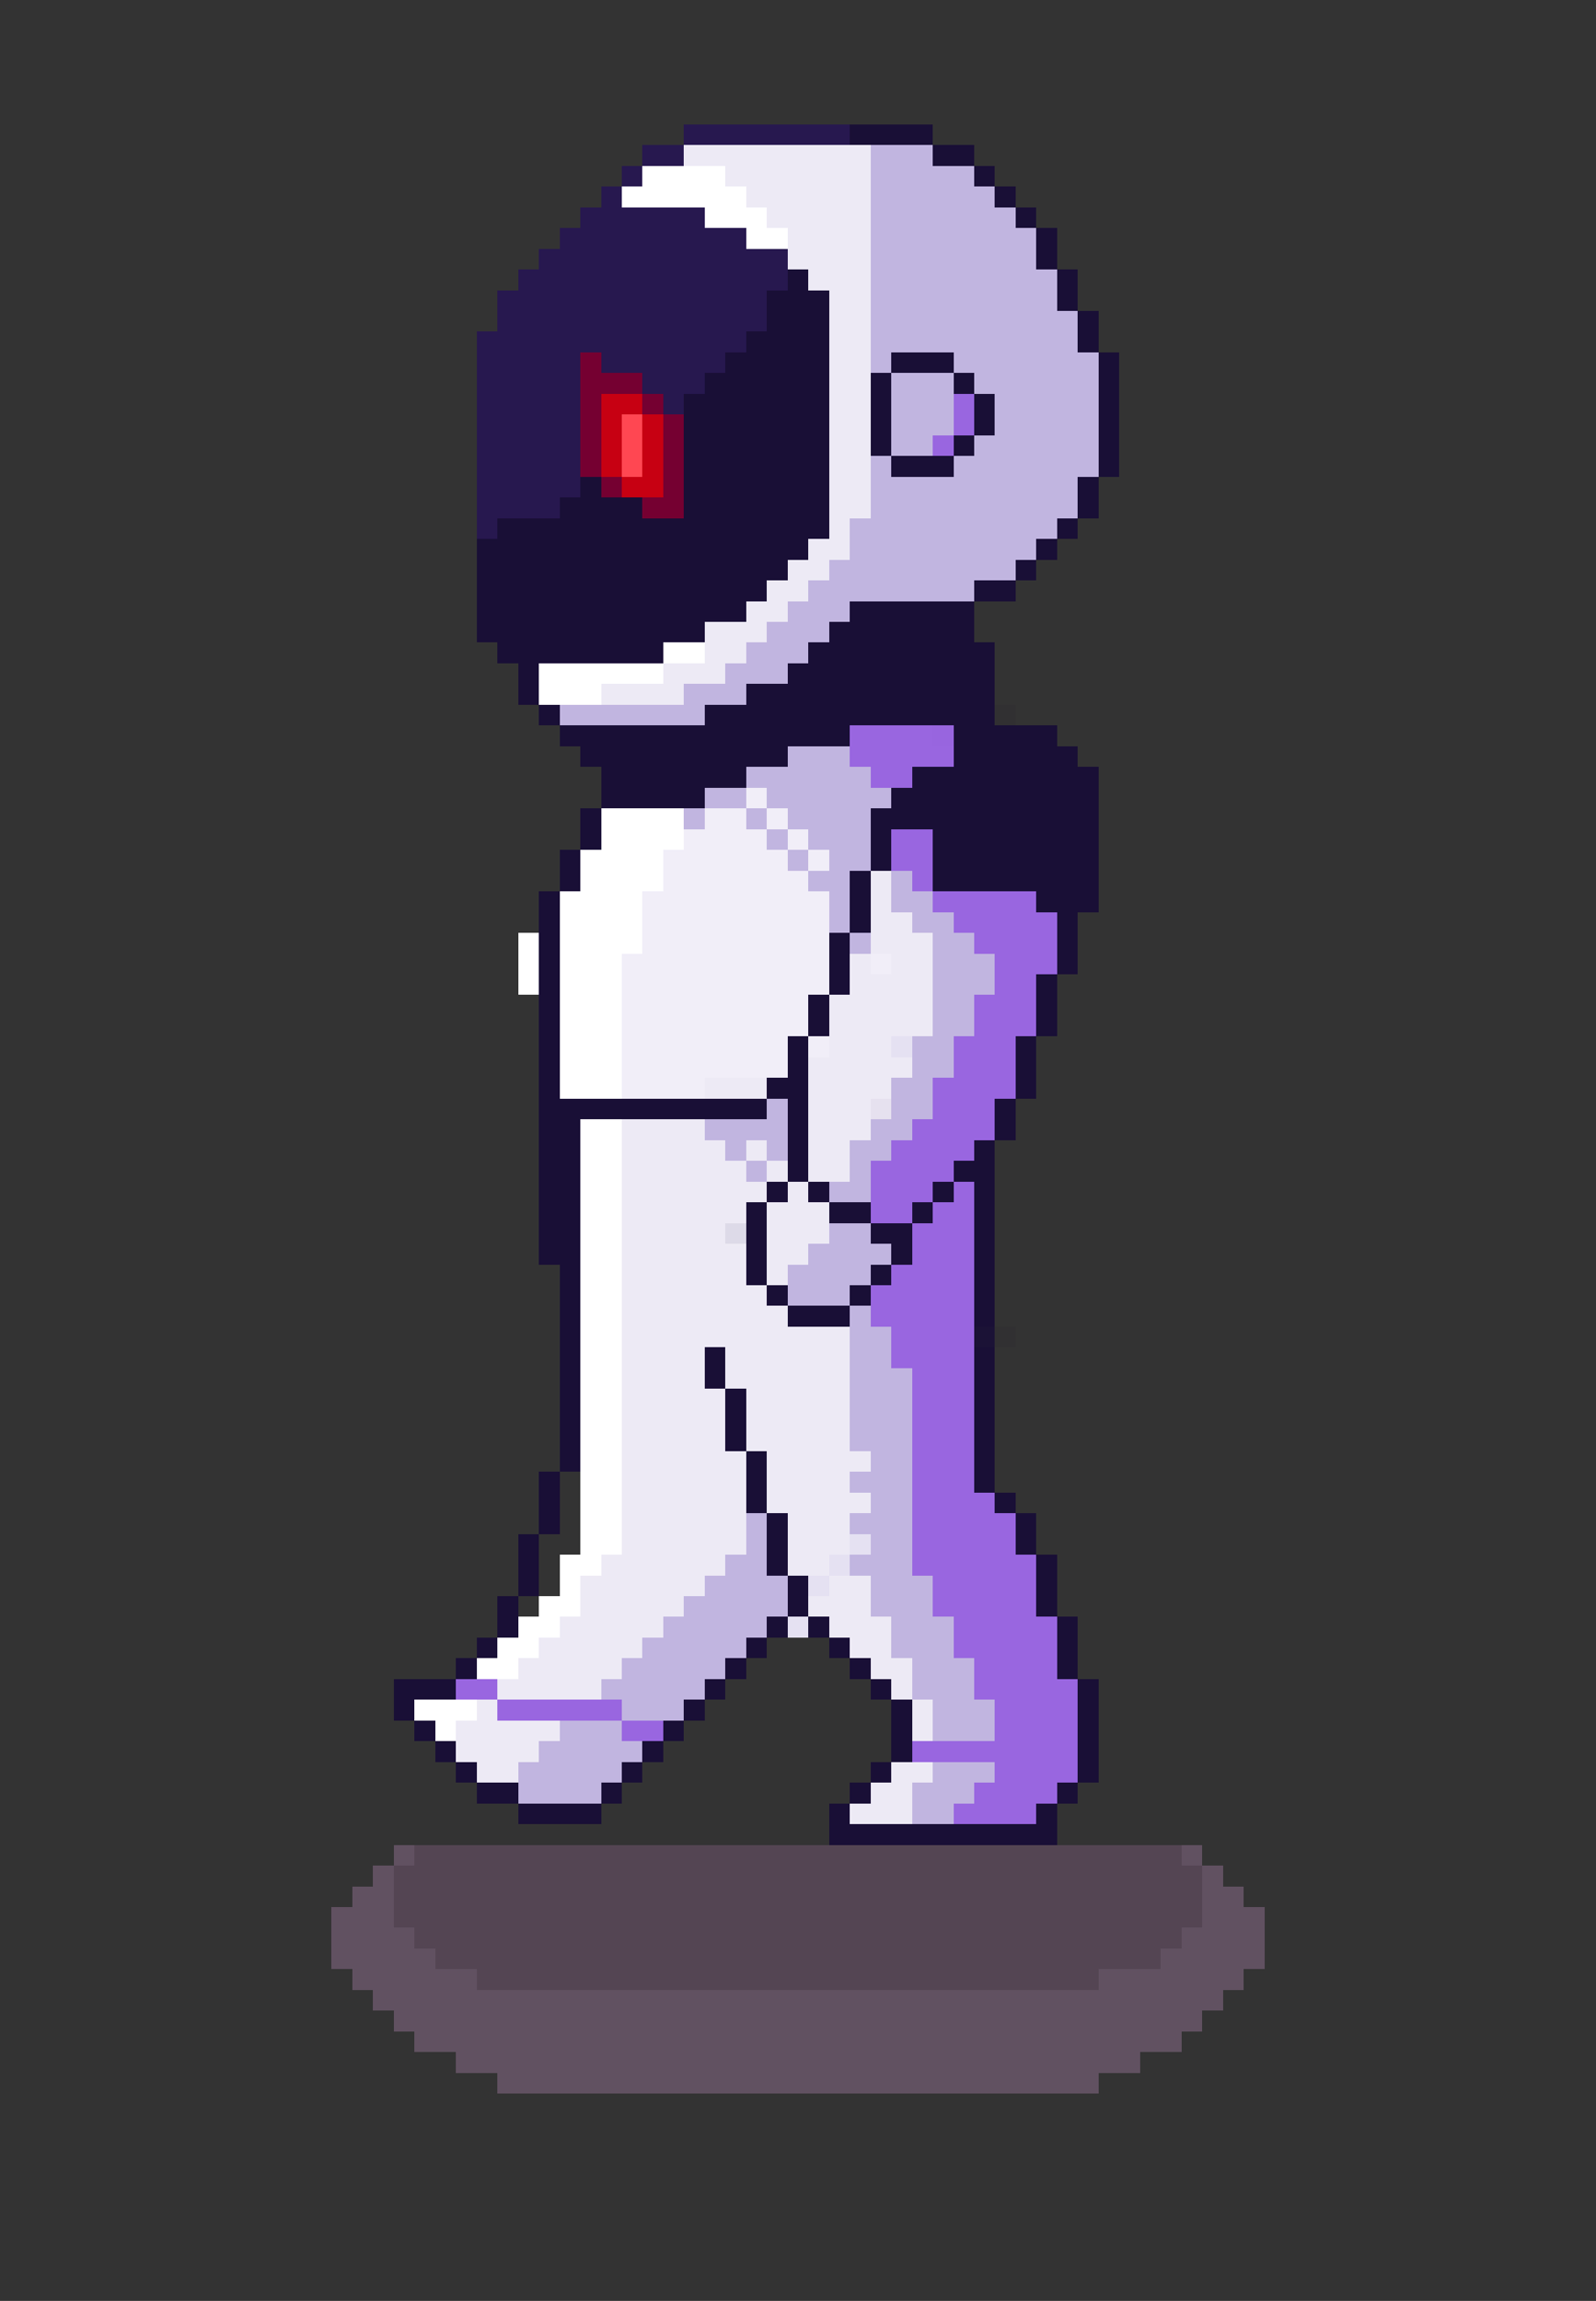 <svg xmlns="http://www.w3.org/2000/svg" viewBox="0 -0.5 77 111" shape-rendering="crispEdges">
<rect x="0" y="-0.5" width="77" height="111" fill="#333333" stroke="none"/>
<path stroke="#27184f" d="M33 6h8M31 7h2M30 8h1M29 9h1M28 10h6M27 11h9M26 12h12M25 13h13M24 14h13M24 15h13M23 16h13M23 17h5M29 17h6M23 18h5M31 18h3M23 19h5M32 19h1M23 20h5M23 21h5M23 22h5M23 23h5M23 24h4M23 25h1" />
<path stroke="#190f36" d="M41 6h4M45 7h2M47 8h1M48 9h1M49 10h1M50 11h1M50 12h1M38 13h1M51 13h1M37 14h3M51 14h1M37 15h3M52 15h1M36 16h4M52 16h1M35 17h5M43 17h3M53 17h1M34 18h6M42 18h1M46 18h1M53 18h1M33 19h7M42 19h1M47 19h1M53 19h1M33 20h7M42 20h1M47 20h1M53 20h1M33 21h7M42 21h1M46 21h1M53 21h1M33 22h7M43 22h3M53 22h1M28 23h1M33 23h7M52 23h1M27 24h4M33 24h7M52 24h1M24 25h16M51 25h1M23 26h16M50 26h1M23 27h15M49 27h1M23 28h14M47 28h2M23 29h13M41 29h6M23 30h11M40 30h7M24 31h8M39 31h9M25 32h1M38 32h10M25 33h1M36 33h12M26 34h1M34 34h14M27 35h14M46 35h5M28 36h10M46 36h6M29 37h7M44 37h9M29 38h5M43 38h10M28 39h1M42 39h11M28 40h1M42 40h1M45 40h8M27 41h1M42 41h1M45 41h8M27 42h1M41 42h1M45 42h8M26 43h1M41 43h1M50 43h3M26 44h1M41 44h1M51 44h1M26 45h1M40 45h1M51 45h1M26 46h1M40 46h1M51 46h1M26 47h1M40 47h1M50 47h1M26 48h1M39 48h1M50 48h1M26 49h1M39 49h1M50 49h1M26 50h1M38 50h1M49 50h1M26 51h1M38 51h1M49 51h1M26 52h1M37 52h2M49 52h1M26 53h11M38 53h1M48 53h1M26 54h2M38 54h1M48 54h1M26 55h2M38 55h1M47 55h1M26 56h2M38 56h1M46 56h2M26 57h2M37 57h1M39 57h1M45 57h1M47 57h1M26 58h2M36 58h1M40 58h2M44 58h1M47 58h1M26 59h2M36 59h1M42 59h2M47 59h1M26 60h2M36 60h1M43 60h1M47 60h1M27 61h1M36 61h1M42 61h1M47 61h1M27 62h1M37 62h1M41 62h1M47 62h1M27 63h1M38 63h3M47 63h1M27 64h1M27 65h1M34 65h1M47 65h1M27 66h1M34 66h1M47 66h1M27 67h1M35 67h1M47 67h1M27 68h1M35 68h1M47 68h1M27 69h1M35 69h1M47 69h1M27 70h1M36 70h1M47 70h1M26 71h1M36 71h1M47 71h1M26 72h1M36 72h1M48 72h1M26 73h1M37 73h1M49 73h1M25 74h1M37 74h1M49 74h1M25 75h1M37 75h1M50 75h1M25 76h1M38 76h1M50 76h1M24 77h1M38 77h1M50 77h1M24 78h1M37 78h1M39 78h1M51 78h1M23 79h1M36 79h1M40 79h1M51 79h1M22 80h1M35 80h1M41 80h1M51 80h1M19 81h3M34 81h1M42 81h1M52 81h1M19 82h1M33 82h1M43 82h1M52 82h1M20 83h1M32 83h1M43 83h1M52 83h1M21 84h1M31 84h1M43 84h1M52 84h1M22 85h1M30 85h1M42 85h1M52 85h1M23 86h2M29 86h1M41 86h1M51 86h1M25 87h4M40 87h1M50 87h1M40 88h11" />
<path stroke="#edeaf5" d="M33 7h9M35 8h7M36 9h6M37 10h5M38 11h4M38 12h4M39 13h3M40 14h2M40 15h2M40 16h2M40 17h2M40 18h2M40 19h2M40 20h2M40 21h2M40 22h2M40 23h2M40 24h2M40 25h1M39 26h2M38 27h2M37 28h2M36 29h2M34 30h3M34 31h2M32 32h3M29 33h4M42 42h1M42 43h1M42 44h2M42 45h3M41 46h1M43 46h2M41 47h4M40 48h5M40 49h5M40 50h3M39 51h5M34 52h3M39 52h4M39 53h3M30 54h4M39 54h3M30 55h5M36 55h1M39 55h2M30 56h6M37 56h1M39 56h2M30 57h7M38 57h1M30 58h6M37 58h3M30 59h5M37 59h3M30 60h6M37 60h2M30 61h6M37 61h1M30 62h7M30 63h8M30 64h11M30 65h4M35 65h6M30 66h4M35 66h6M30 67h5M36 67h5M30 68h5M36 68h5M30 69h5M36 69h5M30 70h6M37 70h5M30 71h6M37 71h4M30 72h6M37 72h5M30 73h6M38 73h3M30 74h6M38 74h3M29 75h6M38 75h2M28 76h6M40 76h2M28 77h5M39 77h3M27 78h5M40 78h3M26 79h5M41 79h2M25 80h5M42 80h2M24 81h5M43 81h1M23 82h1M44 82h1M22 83h5M44 83h1M22 84h4M23 85h2M43 85h2M42 86h2M41 87h3" />
<path stroke="#c1b5e0" d="M42 7h3M42 8h5M42 9h6M42 10h7M42 11h8M42 12h8M42 13h9M42 14h9M42 15h10M42 16h10M42 17h1M46 17h7M43 18h3M47 18h6M43 19h3M48 19h5M43 20h3M48 20h5M43 21h2M47 21h6M42 22h1M46 22h7M42 23h10M42 24h10M41 25h10M41 26h9M40 27h9M39 28h8M38 29h3M37 30h3M36 31h3M35 32h3M33 33h3M27 34h7M38 36h3M36 37h6M34 38h2M37 38h6M33 39h1M36 39h1M38 39h4M37 40h1M39 40h3M38 41h1M40 41h2M39 42h2M43 42h1M40 43h1M43 43h2M40 44h1M44 44h2M41 45h1M45 45h2M45 46h3M45 47h3M45 48h2M45 49h2M44 50h2M44 51h2M43 52h2M37 53h1M43 53h2M34 54h4M42 54h2M35 55h1M37 55h1M41 55h2M36 56h1M41 56h1M40 57h2M40 59h2M39 60h4M38 61h4M38 62h3M41 63h1M41 64h2M41 65h2M41 66h3M41 67h3M41 68h3M41 69h3M42 70h2M41 71h3M42 72h2M36 73h1M41 73h3M36 74h1M42 74h2M35 75h2M41 75h3M34 76h4M42 76h3M33 77h5M42 77h3M32 78h5M43 78h3M31 79h5M43 79h3M30 80h5M44 80h3M29 81h5M44 81h3M30 82h3M45 82h3M27 83h3M45 83h3M26 84h5M25 85h5M45 85h3M25 86h4M44 86h3M44 87h2" />
<path stroke="#ffffff" d="M31 8h4M30 9h6M34 10h3M36 11h2M32 31h2M26 32h6M26 33h3M29 39h4M29 40h4M28 41h4M28 42h4M27 43h4M27 44h4M25 45h1M27 45h4M25 46h1M27 46h3M25 47h1M27 47h3M27 48h3M27 49h3M27 50h3M27 51h3M27 52h3M28 54h2M28 55h2M28 56h2M28 57h2M28 58h2M28 59h2M28 60h2M28 61h2M28 62h2M28 63h2M28 64h2M28 65h2M28 66h2M28 67h2M28 68h2M28 69h2M28 70h2M28 71h2M28 72h2M28 73h2M28 74h2M27 75h2M27 76h1M26 77h2M25 78h2M24 79h2M23 80h2M20 82h3M21 83h1" />
<path stroke="#750031" d="M28 17h1M28 18h3M28 19h1M31 19h1M28 20h1M32 20h1M28 21h1M32 21h1M28 22h1M32 22h1M29 23h1M32 23h1M31 24h2" />
<path stroke="#c70012" d="M29 19h2M29 20h1M31 20h1M29 21h1M31 21h1M29 22h1M31 22h1M30 23h2" />
<path stroke="#9966e0" d="M46 19h1M46 20h1M45 21h1M41 35h4M41 36h5M42 37h2M43 40h2M43 41h2M44 42h1M45 43h5M46 44h5M47 45h4M48 46h3M48 47h2M47 48h3M47 49h3M46 50h3M46 51h3M45 52h4M45 53h3M44 54h4M43 55h4M42 56h4M42 57h3M46 57h1M42 58h2M45 58h2M44 59h3M44 60h3M43 61h4M42 62h5M42 63h5M43 64h4M43 65h4M44 66h3M44 67h3M44 68h3M44 69h3M44 70h3M44 71h3M44 72h4M44 73h5M44 74h5M44 75h6M45 76h5M45 77h5M46 78h5M46 79h5M47 80h4M22 81h2M47 81h5M24 82h6M48 82h4M30 83h2M48 83h4M44 84h8M48 85h4M47 86h4M46 87h4" />
<path stroke="#ff4752" d="M30 20h1M30 21h1M30 22h1" />
<path stroke="rgba(26,13,51,0.078)" d="M48 34h1M48 64h1" />
<path stroke="#9865df" d="M45 35h1" />
<path stroke="#f1eef8" d="M36 38h1M34 39h2M37 39h1M33 40h4M38 40h1M32 41h6M39 41h1M32 42h7M31 43h9M31 44h9M31 45h9M30 46h10M42 46h1M30 47h10M30 48h9M30 49h9M30 50h8M39 50h1M30 51h8M30 52h4" />
<path stroke="#e5e1f2" d="M43 50h1M41 74h1M40 75h1M39 76h1M38 78h1" />
<path stroke="#e6e1ef" d="M42 53h1" />
<path stroke="#dddae8" d="M35 59h1" />
<path stroke="rgba(25,15,54,0.906)" d="M47 64h1" />
<path stroke="rgba(128,102,128,0.6)" d="M19 89h1M57 89h1M18 90h1M58 90h1M17 91h2M58 91h2M16 92h3M58 92h3M16 93h4M57 93h4M16 94h5M56 94h5M17 95h6M53 95h7M18 96h41M19 97h39M20 98h37M22 99h33M24 100h29" />
<path stroke="rgba(107,83,105,0.6)" d="M20 89h37M19 90h39M19 91h39M19 92h39M20 93h37M21 94h35M23 95h30" />
</svg>